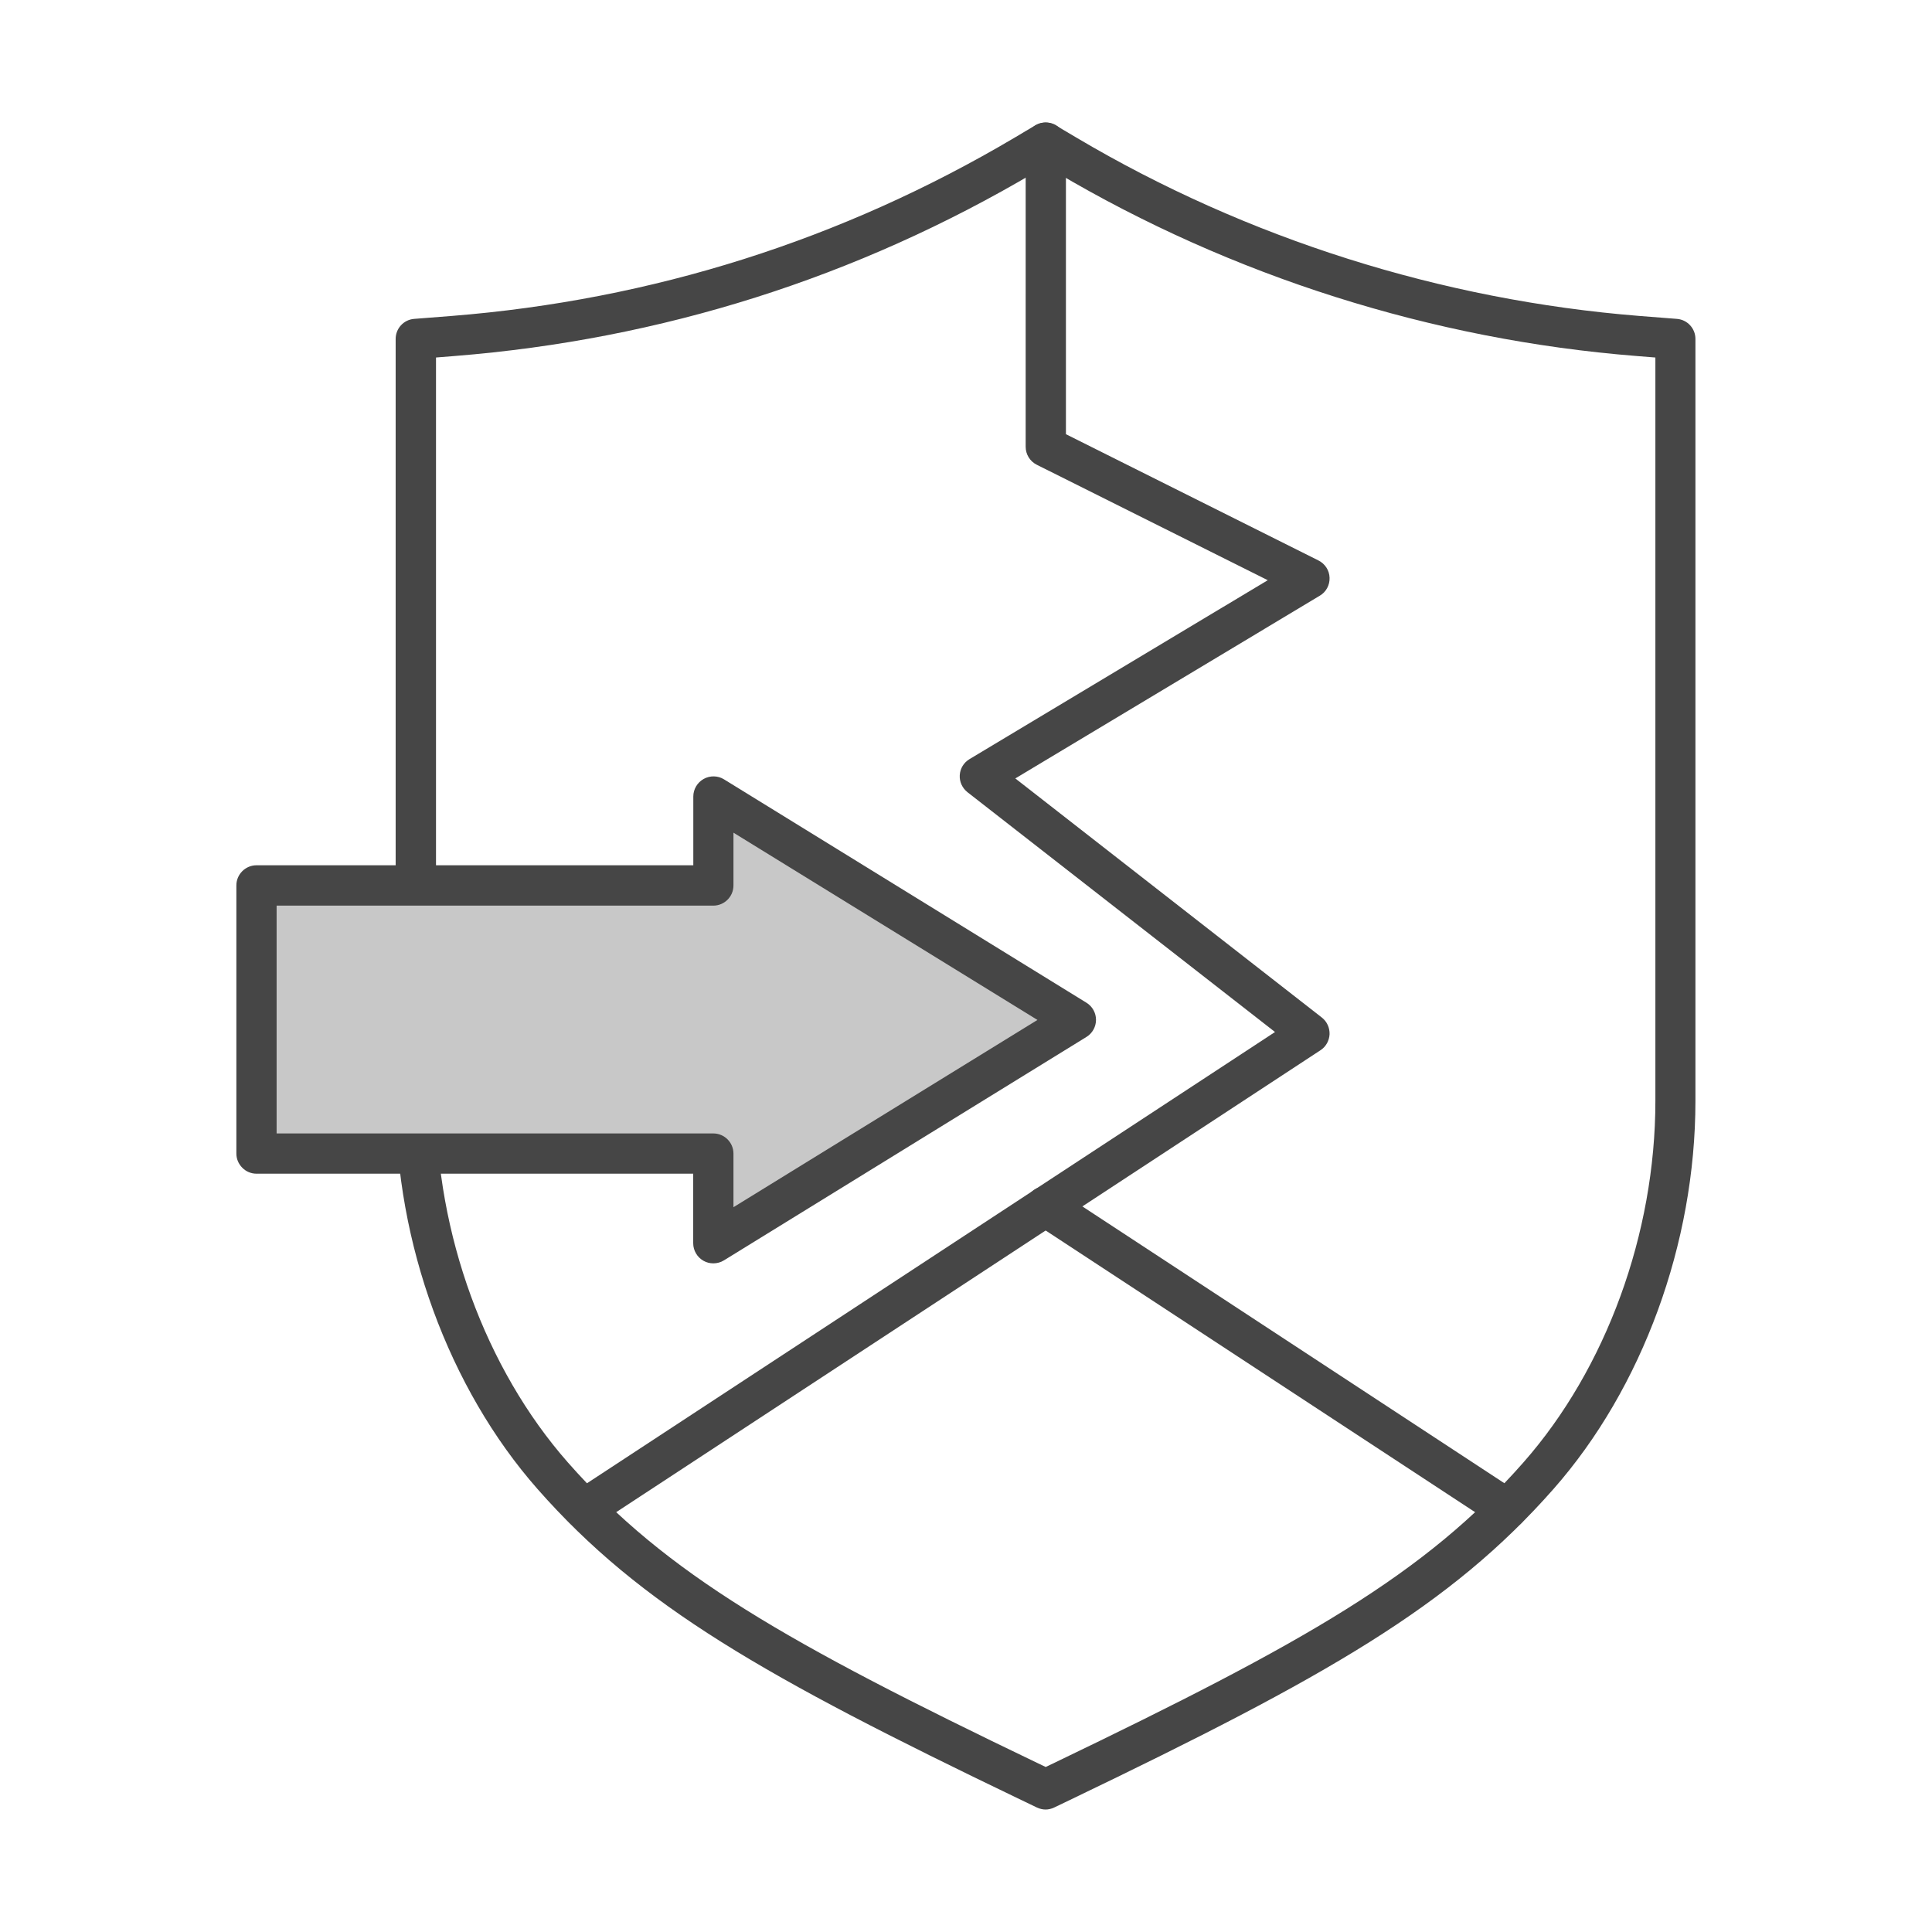<?xml version="1.0" encoding="UTF-8"?><svg id="Security_Networking" xmlns="http://www.w3.org/2000/svg" viewBox="0 0 192 192"><defs><style>.cls-1{fill:#c8c8c8;}.cls-2{fill:#464646;}</style></defs><path class="cls-2" d="m103.92,179.83c-.3,0-.59-.07-.87-.2l-1.75-.84c-25.37-12.19-37.63-19.17-47.88-30.81-8.83-10.03-14.1-24.45-14.1-38.55V33.68c0-1.04.8-1.91,1.84-1.99l3.71-.29c19.95-1.59,38.78-7.55,55.96-17.72l2.05-1.22c.63-.37,1.41-.37,2.04,0l2.06,1.22c16.93,10.03,36.28,16.15,55.96,17.72l3.71.29c1.04.08,1.84.95,1.84,1.99v75.74c0,14.12-5.27,28.53-14.11,38.56-10.25,11.64-22.5,18.62-47.87,30.81l-1.75.84c-.27.13-.57.2-.87.2ZM43.33,35.53v73.89c0,13.16,4.9,26.59,13.1,35.91,9.79,11.12,21.75,17.91,46.61,29.85l.88.42.88-.42c24.85-11.95,36.82-18.73,46.6-29.85,8.21-9.32,13.11-22.74,13.11-35.91V35.53l-1.87-.15c-20.29-1.61-40.23-7.93-57.69-18.27l-1.04-.62-1.04.62c-17.71,10.48-37.12,16.63-57.69,18.27l-1.87.15Z"/><g id="Lower_TCO"><polygon class="cls-1" points="106.91 101.36 70.89 123.55 70.89 114.64 25.49 114.64 25.49 87.99 70.89 87.99 70.89 79.16 106.91 101.36"/><path class="cls-2" d="m70.89,125.55c-.34,0-.67-.08-.97-.25-.63-.35-1.03-1.02-1.03-1.75v-6.91H25.49c-.53,0-1.04-.21-1.41-.59-.38-.38-.59-.88-.59-1.41v-26.65c0-1.1.9-2,2-2h43.41v-6.83c0-.72.39-1.39,1.03-1.75.63-.35,1.41-.34,2.02.04l36.02,22.2c.59.36.95,1.01.95,1.7s-.36,1.34-.95,1.7l-36.02,22.2c-.32.2-.69.3-1.05.3Zm-43.41-12.91h43.41c1.1,0,2,.9,2,2v5.33l30.21-18.61-30.21-18.61v5.25c0,1.1-.9,2-2,2H27.49v22.65Z"/></g><path class="cls-2" d="m58.06,151.97c-.65,0-1.29-.32-1.67-.9-.61-.92-.35-2.16.58-2.77l69.74-45.74-30.56-23.83c-.52-.41-.81-1.04-.77-1.7.04-.66.4-1.25.97-1.59l29.64-17.78-22.95-11.47c-.68-.34-1.11-1.03-1.11-1.79V14.17c0-1.1.9-2,2-2s2,.9,2,2v28.98l25.1,12.55c.65.33,1.08.98,1.1,1.71.03.73-.34,1.42-.97,1.79l-30.26,18.16,30.46,23.76c.51.4.79,1.01.77,1.66-.03.64-.36,1.24-.9,1.59l-72.07,47.27c-.34.22-.72.33-1.09.33Z"/><path class="cls-2" d="m149.77,151.97c-.38,0-.76-.11-1.1-.33l-45.86-30.08c-.92-.61-1.18-1.85-.58-2.77.61-.92,1.85-1.18,2.77-.58l45.86,30.08c.92.61,1.18,1.85.58,2.77-.38.59-1.02.9-1.67.9Z"/></svg>

